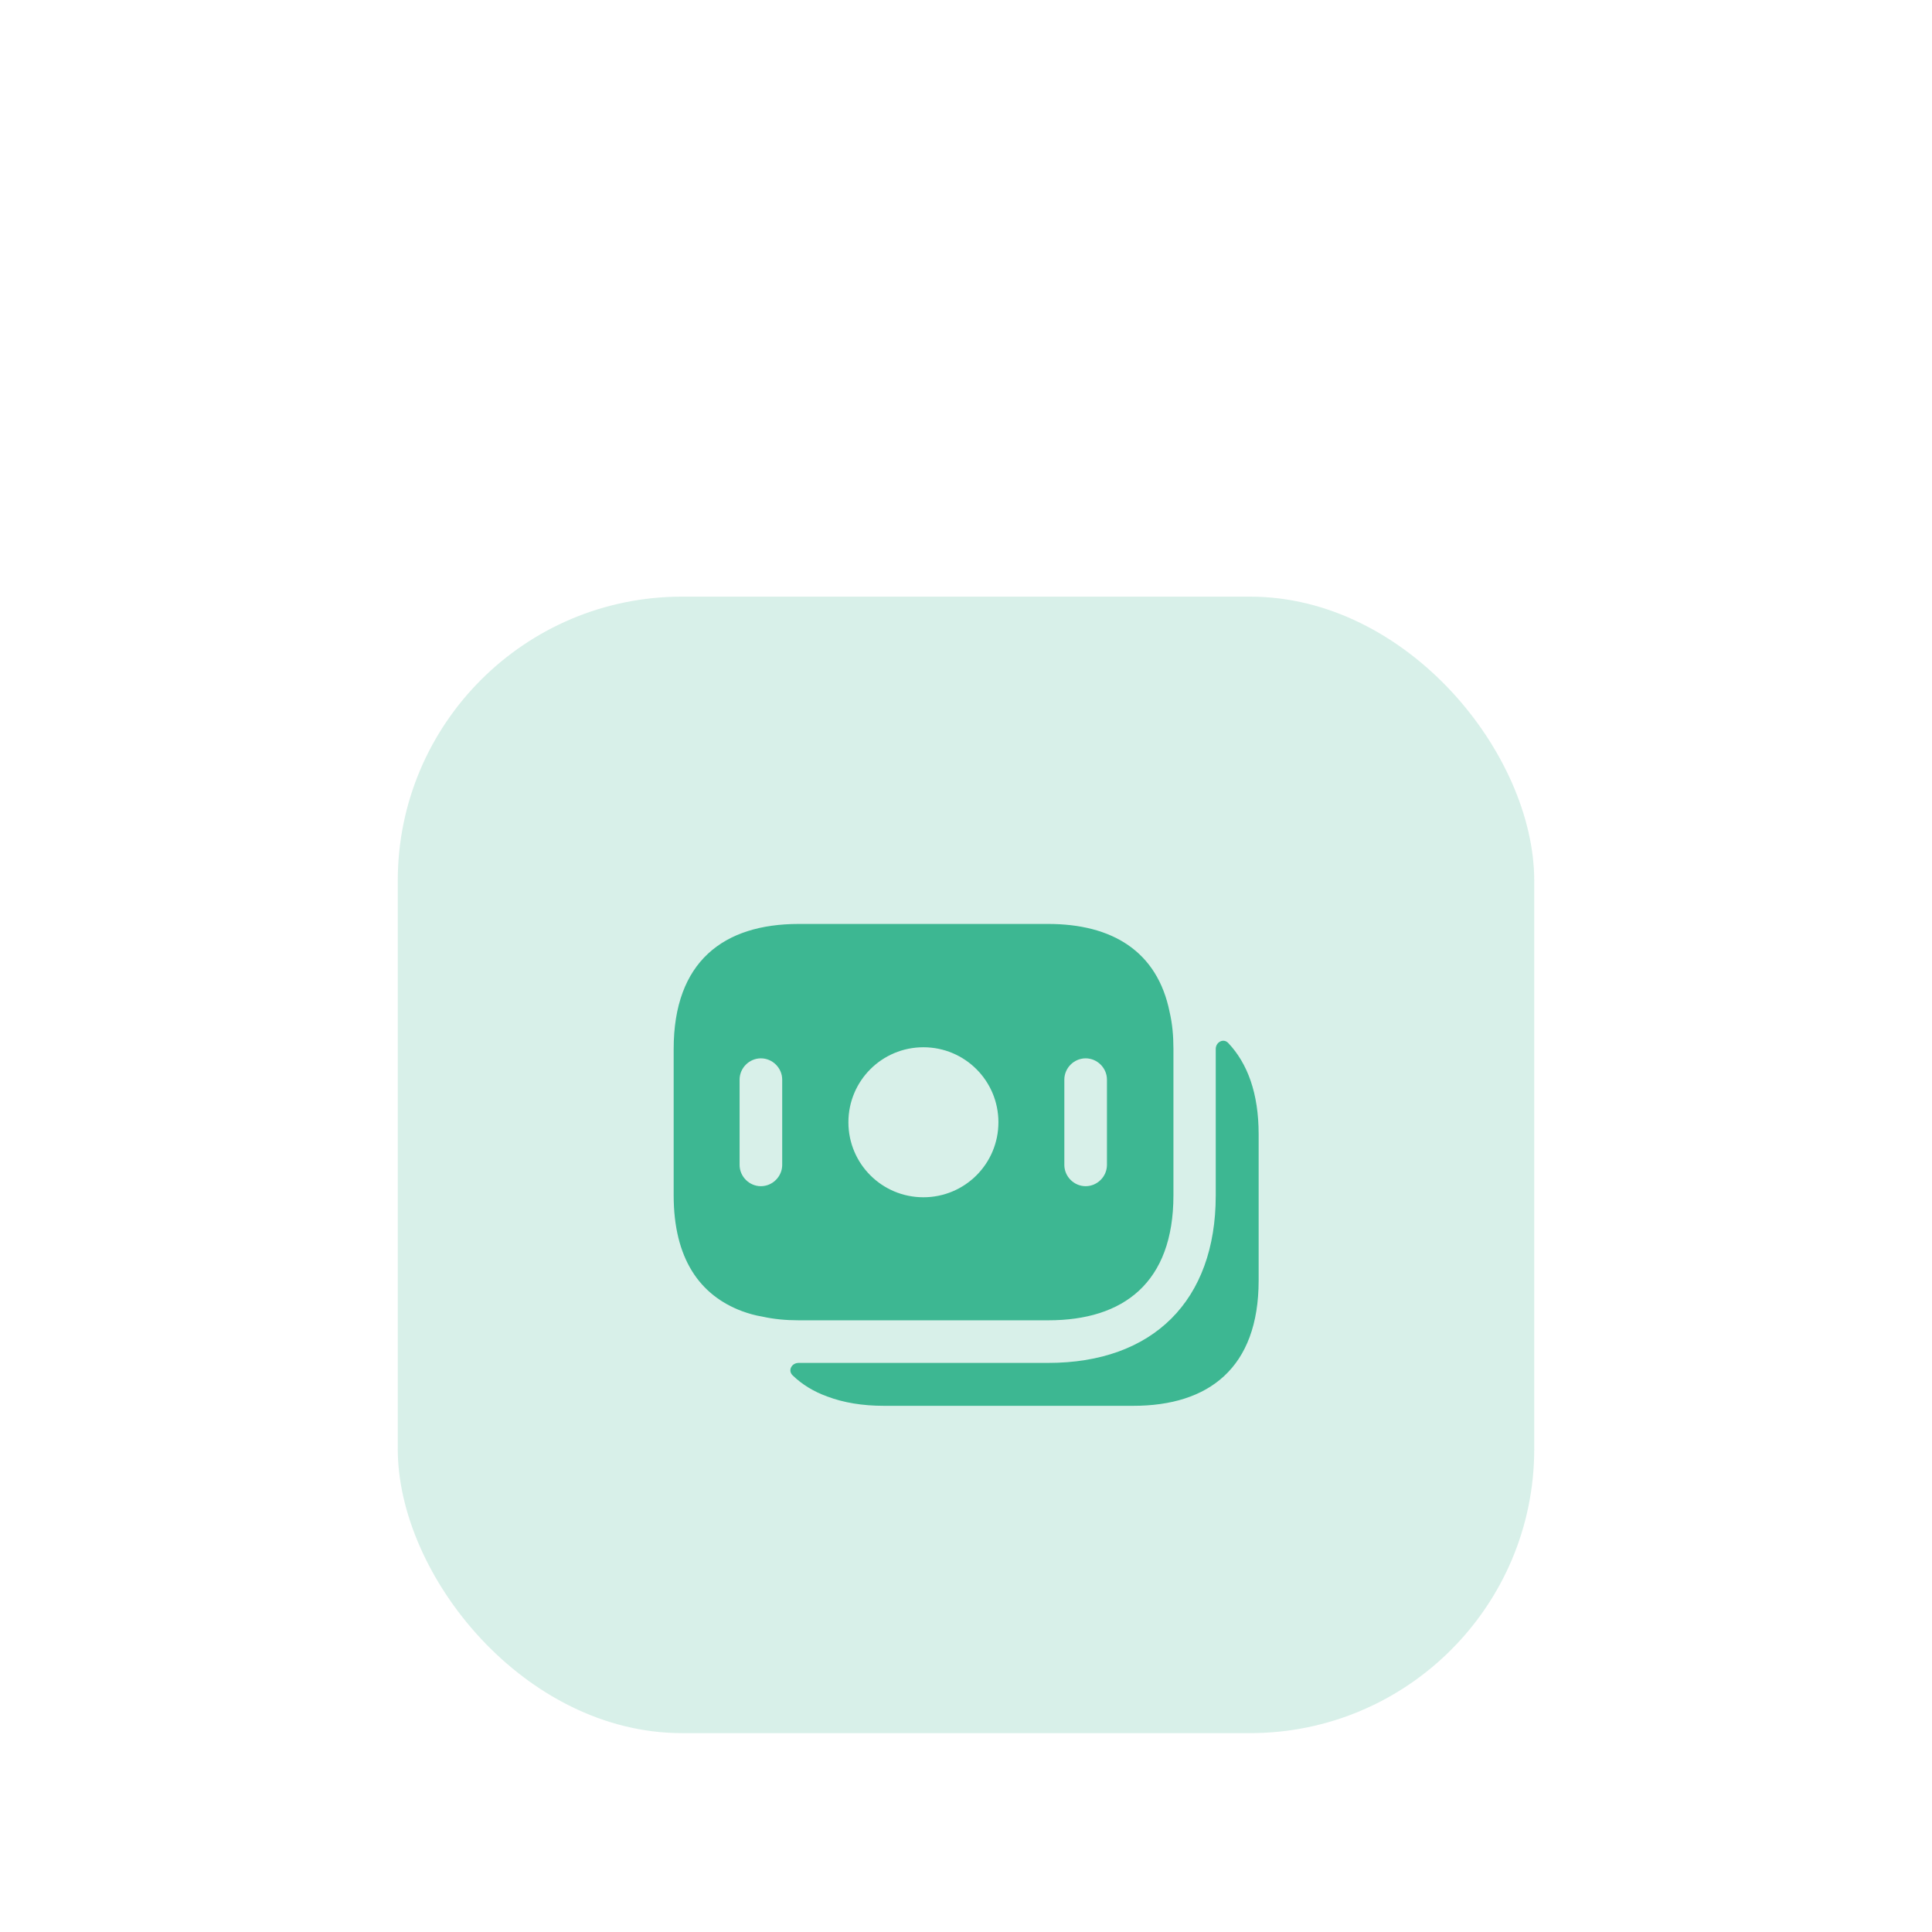 <svg width="68" height="68" viewBox="0 0 68 68" fill="none" xmlns="http://www.w3.org/2000/svg">
<g filter="url(#filter0_dd_987_3600)">
<rect x="14" width="40" height="40" rx="10" fill="#3DB792" fill-opacity="0.2"/>
<path d="M41.171 14.64C40.741 12.47 39.131 11.52 36.891 11.52H28.111C25.471 11.52 23.711 12.84 23.711 15.92V21.07C23.711 23.29 24.621 24.59 26.121 25.15C26.341 25.23 26.581 25.3 26.831 25.34C27.231 25.43 27.661 25.47 28.111 25.47H36.901C39.541 25.47 41.301 24.15 41.301 21.07V15.92C41.301 15.45 41.261 15.03 41.171 14.64ZM27.531 20C27.531 20.41 27.191 20.75 26.781 20.75C26.371 20.75 26.031 20.41 26.031 20V17C26.031 16.59 26.371 16.25 26.781 16.25C27.191 16.25 27.531 16.59 27.531 17V20ZM32.501 21.14C31.041 21.14 29.861 19.96 29.861 18.5C29.861 17.04 31.041 15.86 32.501 15.86C33.961 15.86 35.141 17.04 35.141 18.5C35.141 19.96 33.961 21.14 32.501 21.14ZM38.961 20C38.961 20.41 38.621 20.75 38.211 20.75C37.801 20.75 37.461 20.41 37.461 20V17C37.461 16.59 37.801 16.25 38.211 16.25C38.621 16.25 38.961 16.59 38.961 17V20Z" fill="#3DB792"/>
<path d="M44.3 18.92V24.07C44.3 27.15 42.54 28.48 39.89 28.48H31.11C30.36 28.48 29.69 28.37 29.11 28.15C28.64 27.98 28.23 27.73 27.9 27.41C27.72 27.24 27.86 26.97 28.11 26.97H36.89C40.59 26.97 42.79 24.77 42.79 21.08V15.92C42.79 15.68 43.06 15.53 43.23 15.71C43.91 16.43 44.3 17.48 44.3 18.92Z" fill="#3DB792"/>
</g>
<defs>
<filter id="filter0_dd_987_3600" x="0" y="0" width="68" height="68" filterUnits="userSpaceOnUse" color-interpolation-filters="sRGB">
<feFlood flood-opacity="0" result="BackgroundImageFix"/>
<feColorMatrix in="SourceAlpha" type="matrix" values="0 0 0 0 0 0 0 0 0 0 0 0 0 0 0 0 0 0 127 0" result="hardAlpha"/>
<feMorphology radius="10" operator="erode" in="SourceAlpha" result="effect1_dropShadow_987_3600"/>
<feOffset dy="14"/>
<feGaussianBlur stdDeviation="12"/>
<feComposite in2="hardAlpha" operator="out"/>
<feColorMatrix type="matrix" values="0 0 0 0 0.239 0 0 0 0 0.718 0 0 0 0 0.573 0 0 0 0.2 0"/>
<feBlend mode="normal" in2="BackgroundImageFix" result="effect1_dropShadow_987_3600"/>
<feColorMatrix in="SourceAlpha" type="matrix" values="0 0 0 0 0 0 0 0 0 0 0 0 0 0 0 0 0 0 127 0" result="hardAlpha"/>
<feOffset dy="7"/>
<feGaussianBlur stdDeviation="3.5"/>
<feComposite in2="hardAlpha" operator="out"/>
<feColorMatrix type="matrix" values="0 0 0 0 0 0 0 0 0 0 0 0 0 0 0 0 0 0 0.15 0"/>
<feBlend mode="normal" in2="effect1_dropShadow_987_3600" result="effect2_dropShadow_987_3600"/>
<feBlend mode="normal" in="SourceGraphic" in2="effect2_dropShadow_987_3600" result="shape"/>
</filter>
</defs>
</svg>
